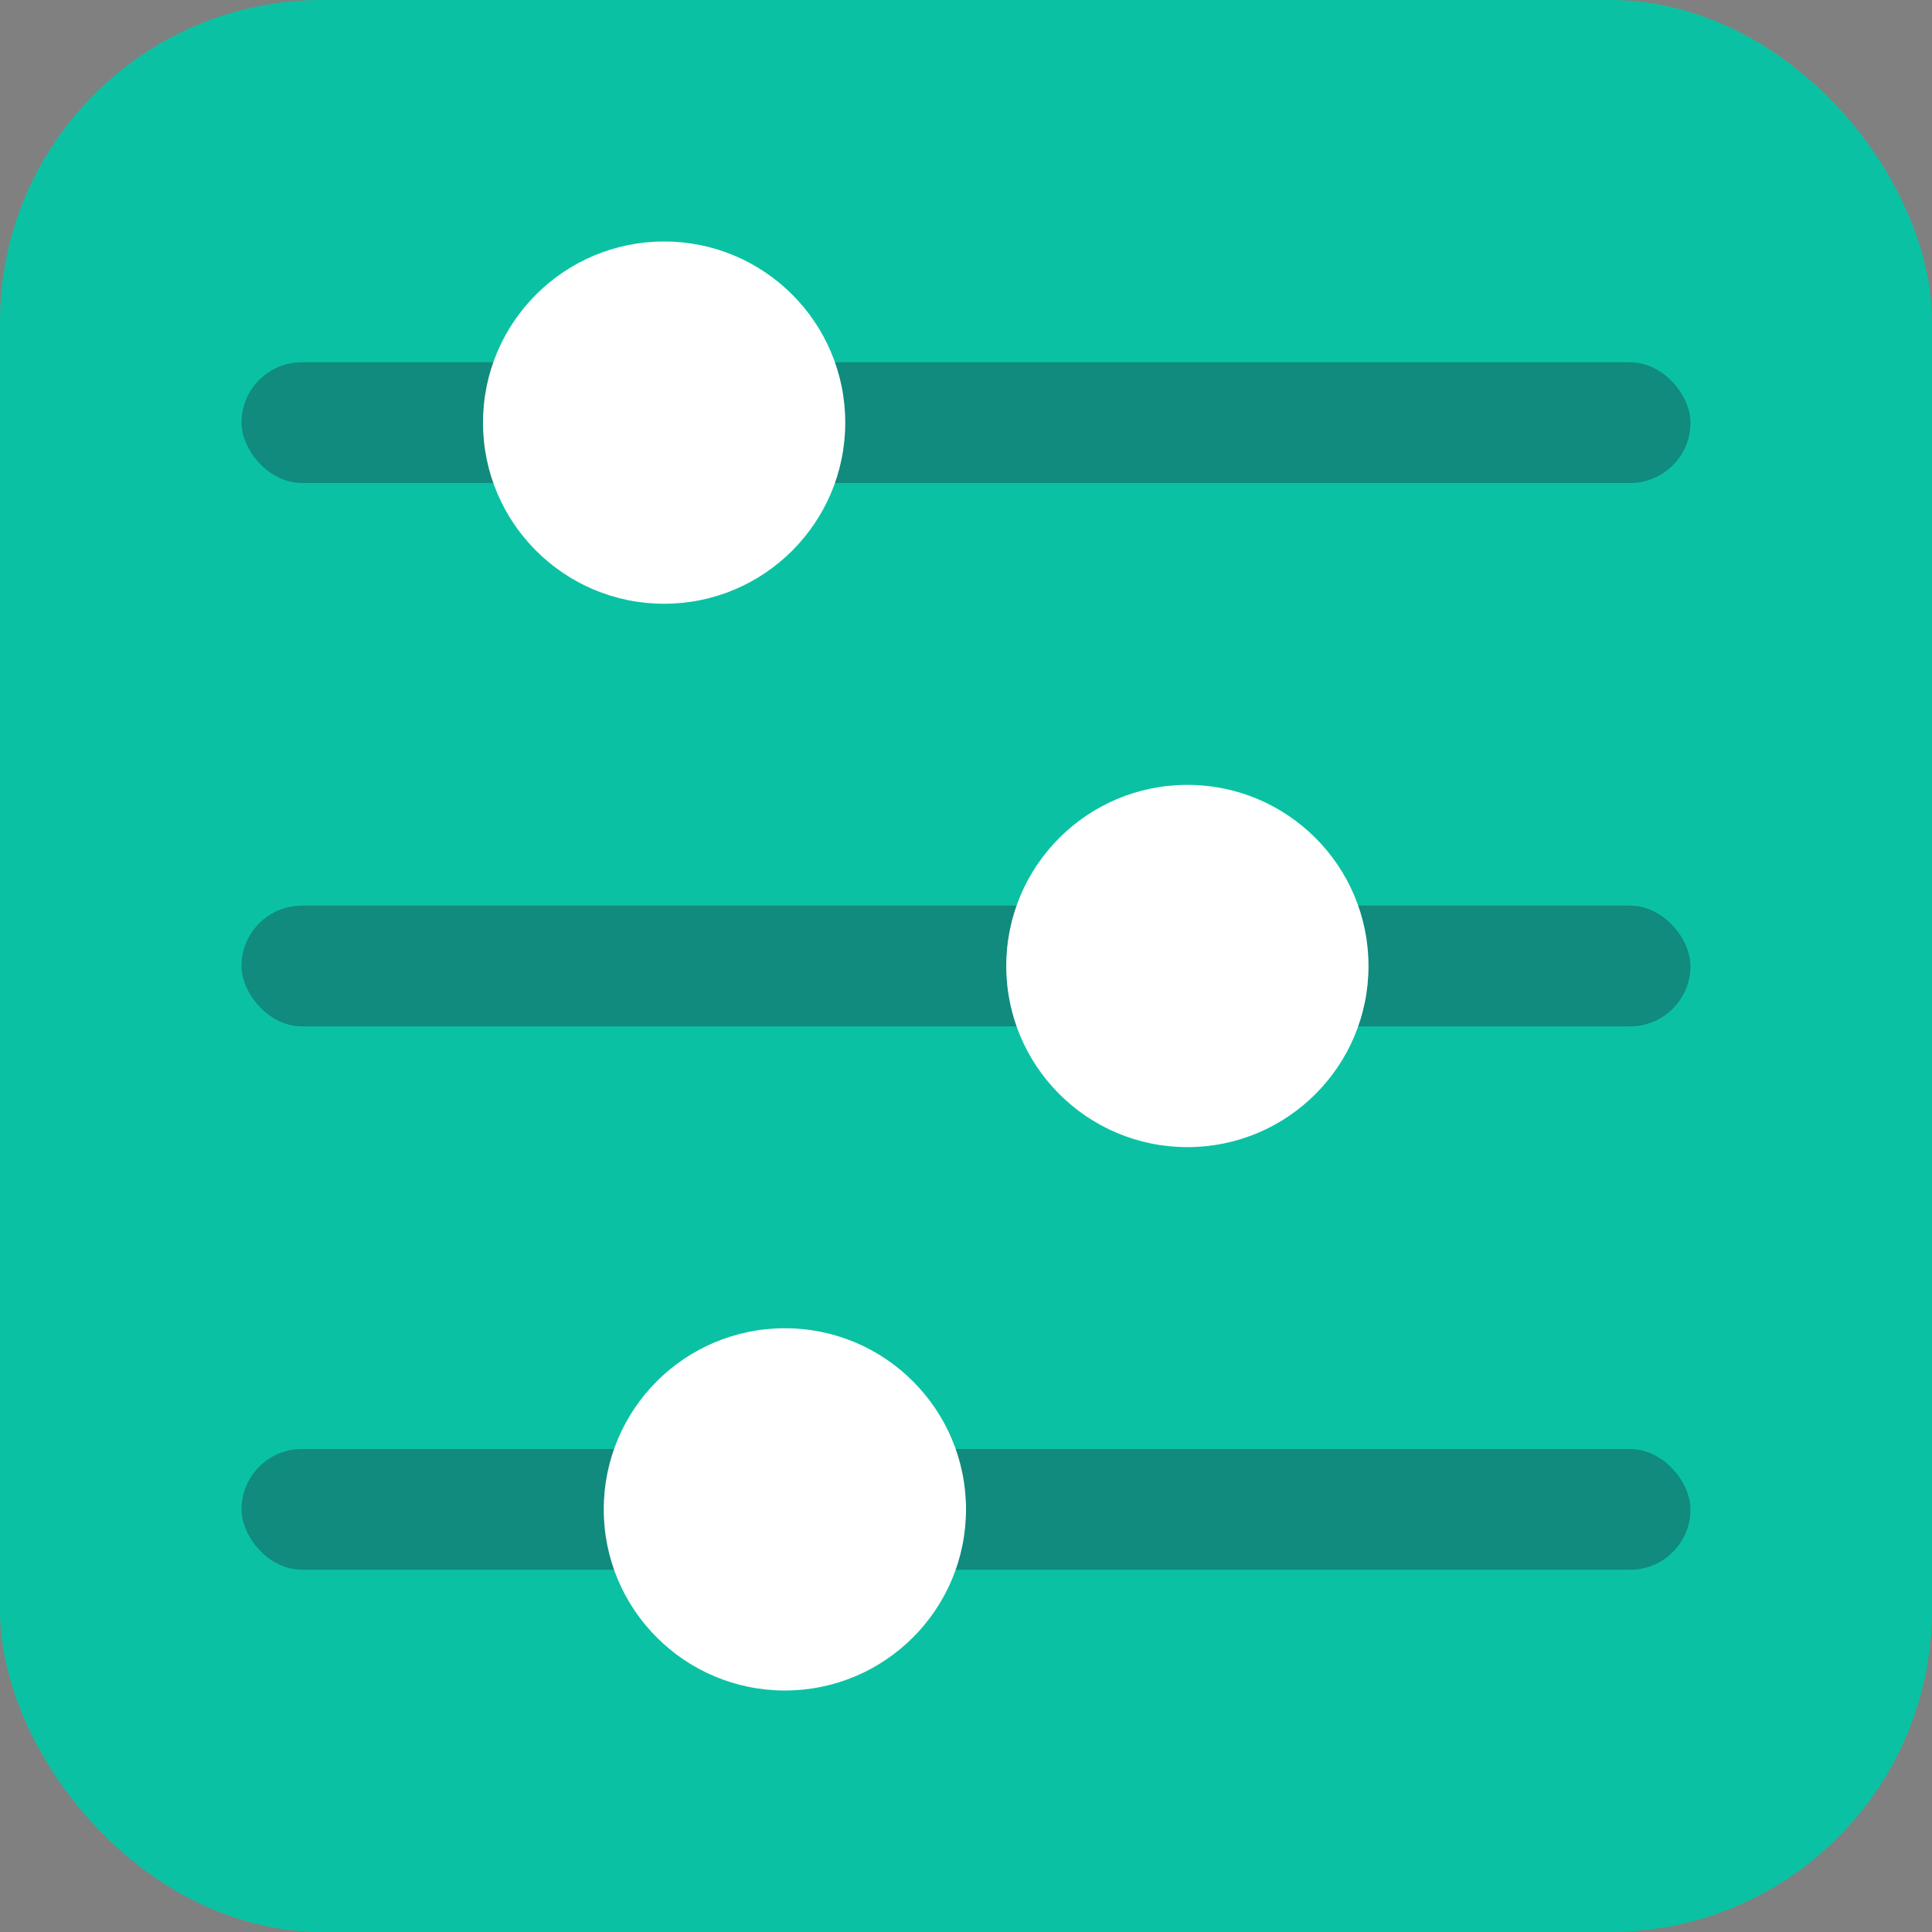 <svg width="48" height="48" viewBox="0 0 48 48" fill="none" xmlns="http://www.w3.org/2000/svg">
<rect x="0" y="0" width="48" height="48" fill="#808080" stroke="none"/>
<rect width="48" height="48" rx="8" fill="#0AC2A3"/>
<rect opacity="0.3" x="6" y="9" width="36" height="3" rx="1.5" fill="#1E0D26"/>
<circle cx="16.5" cy="10.5" r="4.5" fill="white"/>
<rect opacity="0.3" x="42" y="25.5" width="36" height="3" rx="1.5" transform="rotate(-180 42 25.5)" fill="#1E0D26"/>
<circle cx="29.5" cy="24" r="4.5" transform="rotate(-180 29.5 24)" fill="white"/>
<rect opacity="0.3" x="6" y="36" width="36" height="3" rx="1.5" fill="#1E0D26"/>
<circle cx="19.5" cy="37.5" r="4.5" fill="white"/>
</svg>
